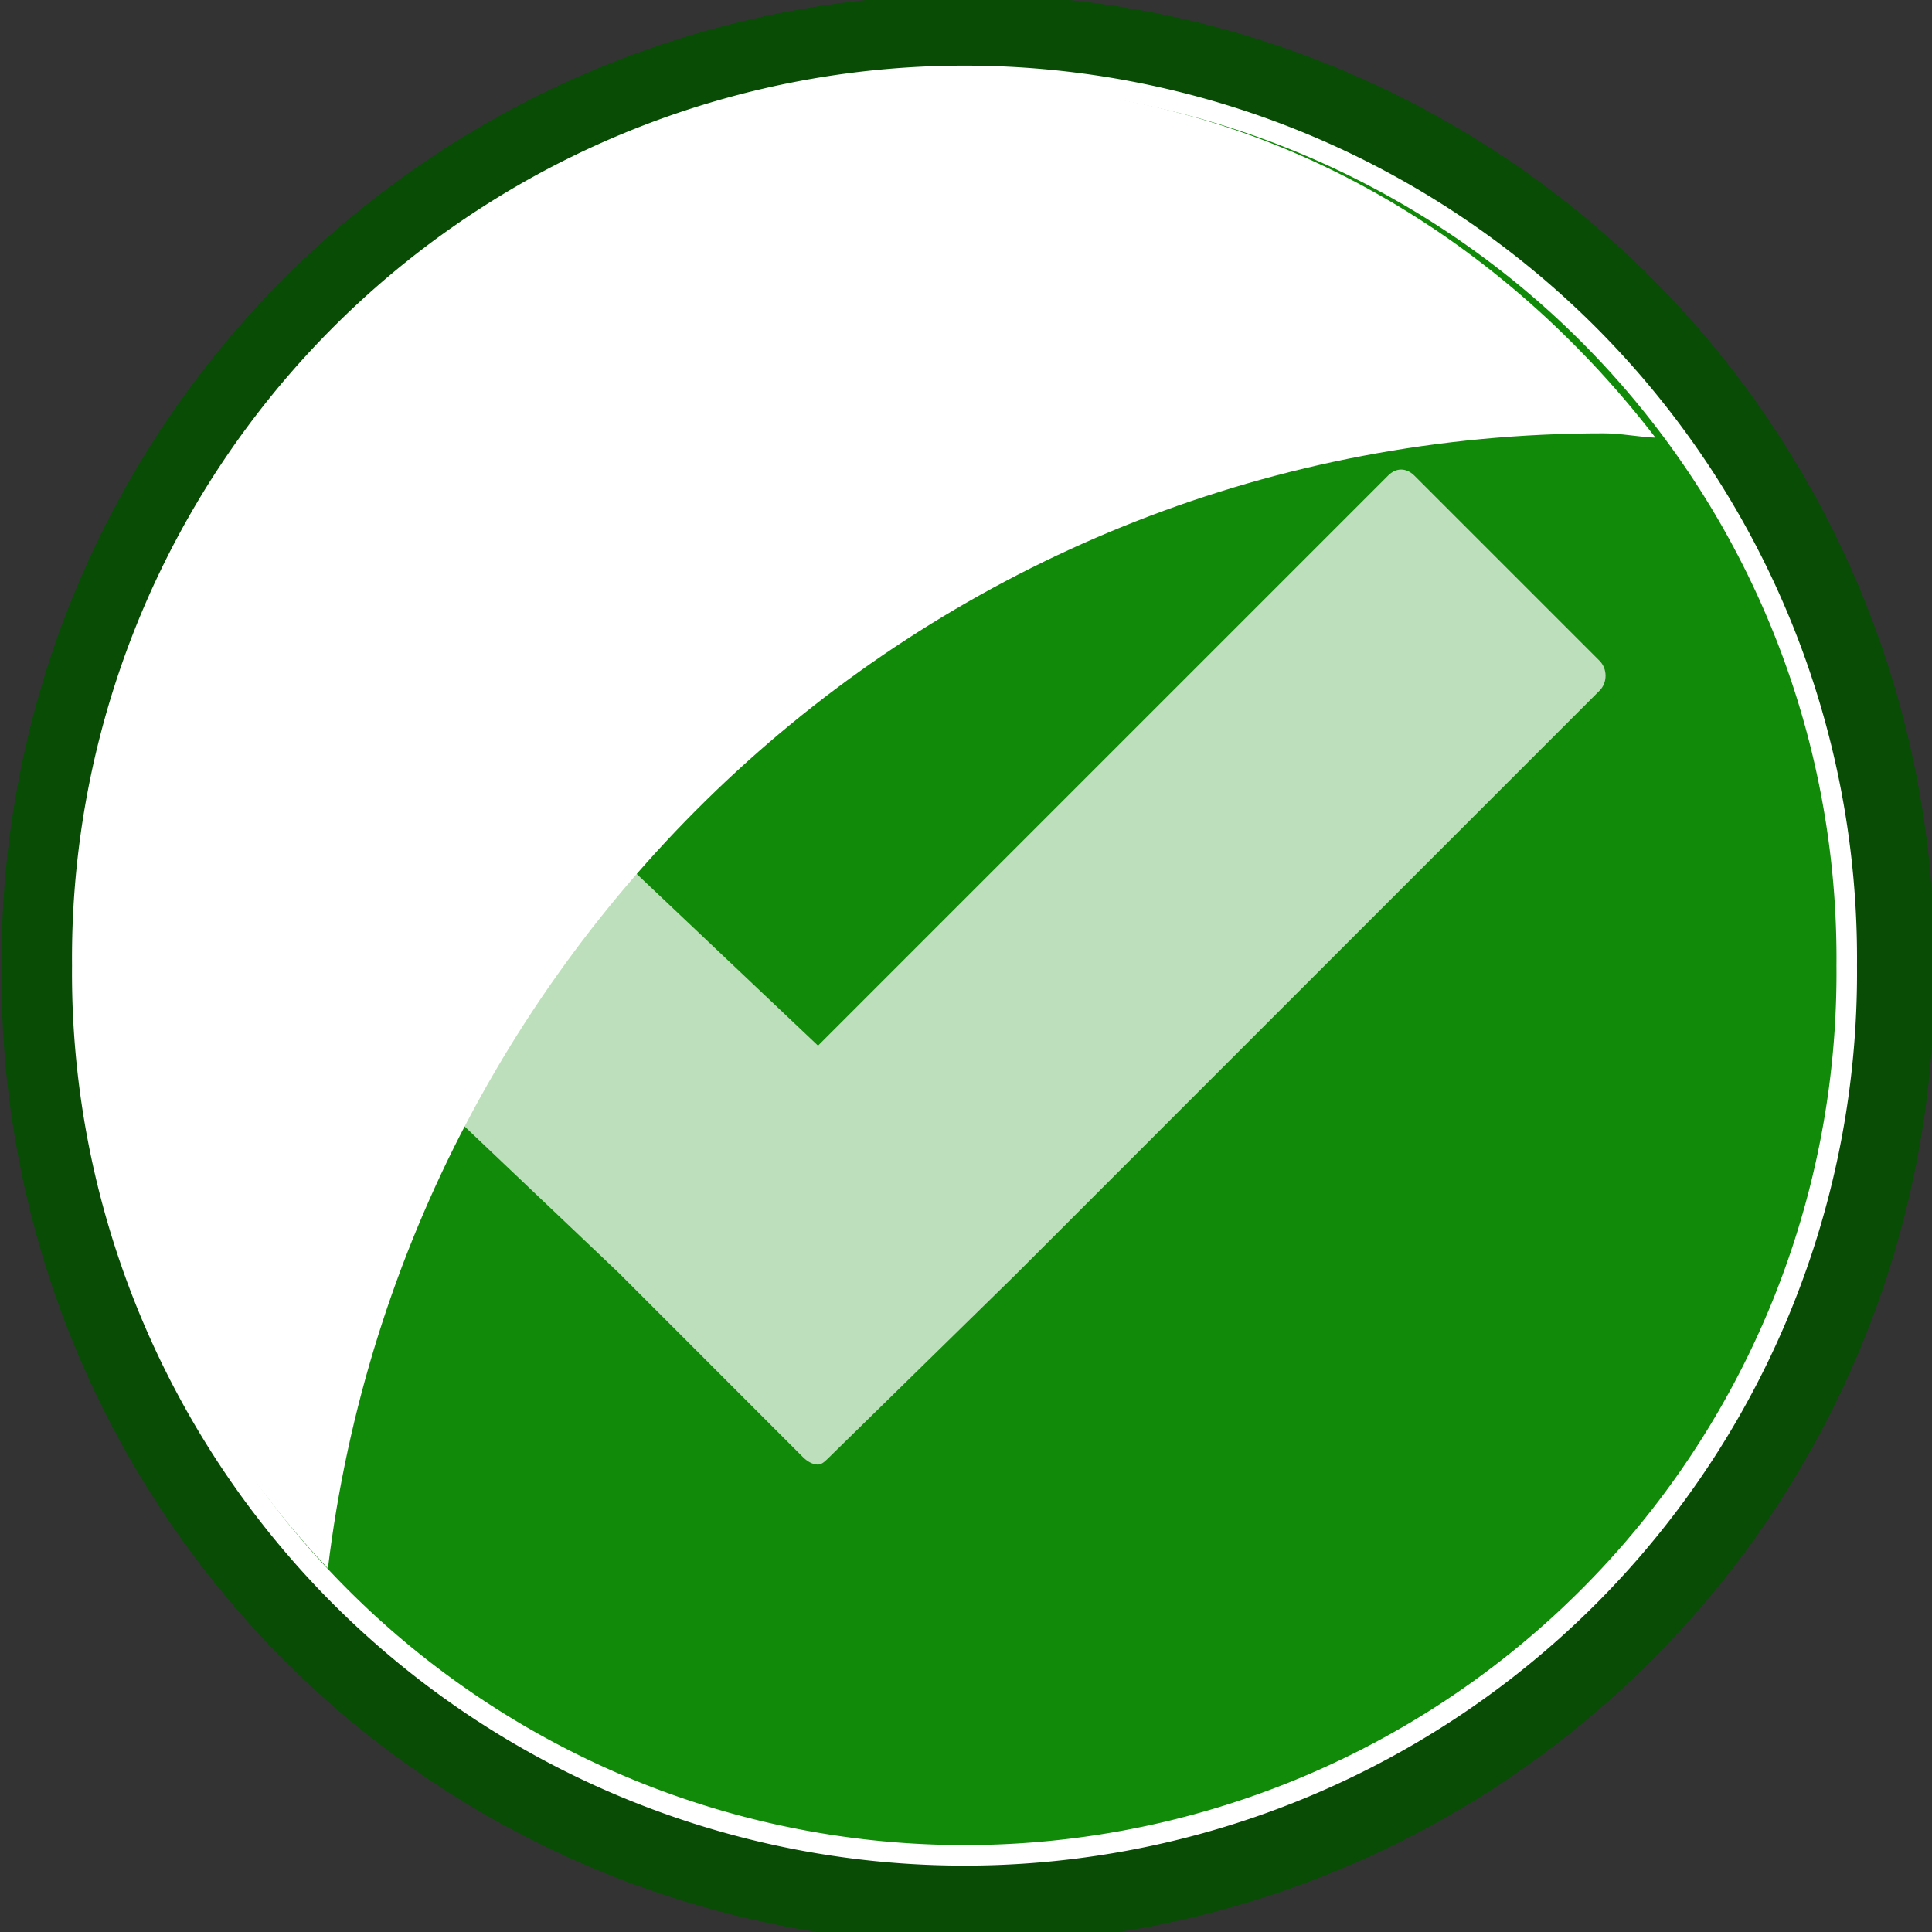 <?xml version="1.0" encoding="UTF-8"?>
<svg viewBox="0 0 128 128" xmlns="http://www.w3.org/2000/svg">
    <rect x="0" y="0" width="128" height="128" fill="#333333" stroke="none"/>
    <defs>
        <linearGradient id="c" x1="302.74" x2="311.27" y1="377.95" y2="390.78"
                        gradientTransform="matrix(5.296 0 0 4.997 -1603.1 -1873.1)">
            <stop stop-color="#fff" offset="0"/>
            <stop stop-color="#fff" stop-opacity="0" offset="1"/>
        </linearGradient>
        <linearGradient id="a" x1="14.553" x2="48.348" y1="42.274" y2="81.228">
            <stop stop-color="#fff" stop-opacity=".727" offset="0"/>
            <stop stop-color="#fff" offset="1"/>
        </linearGradient>
        <linearGradient id="b" x1="314.57" x2="332.02" y1="369.98" y2="387.44">
            <stop stop-color="#118909" offset="0"/>
            <stop stop-color="#084c06" offset="1"/>
        </linearGradient>
    </defs>
    <g transform="matrix(.891 0 0 .891 3.6618e-5 .048)">
        <path transform="matrix(5.145 0 0 5.145 -1603.1 -1873.1)"
              d="m339.54 378.06a13.967 13.967 0 1 1 -27.933 0 13.967 13.967 0 1 1 27.933 0z" fill="#084c06"/>
        <path transform="matrix(4.697 0 0 4.697 -1457.5 -1704)"
              d="m339.54 378.06a13.967 13.967 0 1 1 -27.933 0 13.967 13.967 0 1 1 27.933 0z" fill="url(#b)"
              stroke="#fff" stroke-width=".325"/>
        <path d="m39.65 58.141c-0.417 0-1.101 0.251-1.403 0.566l-13.473 13.753c-0.604 0.611-0.604 1.363 0 1.965l21.177 20.113 13.753 13.754c0.305 0.305 0.706 0.557 1.123 0.557 0.308 0 0.6-0.323 0.842-0.557l13.753-13.473 43.505-43.506c0.613-0.602 0.611-1.641 0-2.245l-13.753-13.753c-0.611-0.602-1.362-0.611-1.965 0l-42.383 42.382-20.054-18.99c-0.303-0.305-0.706-0.566-1.123-0.566z"
              fill="url(#a)"/>
        <path d="m71.81 6.284c-36.214 0-65.594 29.381-65.594 65.595 0 17.399 7.101 32.947 18.167 44.693 5.749-47.485 45.827-84.404 94.855-84.404 1.322 0 2.55 0.269 3.859 0.323-11.997-15.604-30.097-26.206-51.286-26.206z"
              fill="url(#c)"/>
    </g>
</svg>
